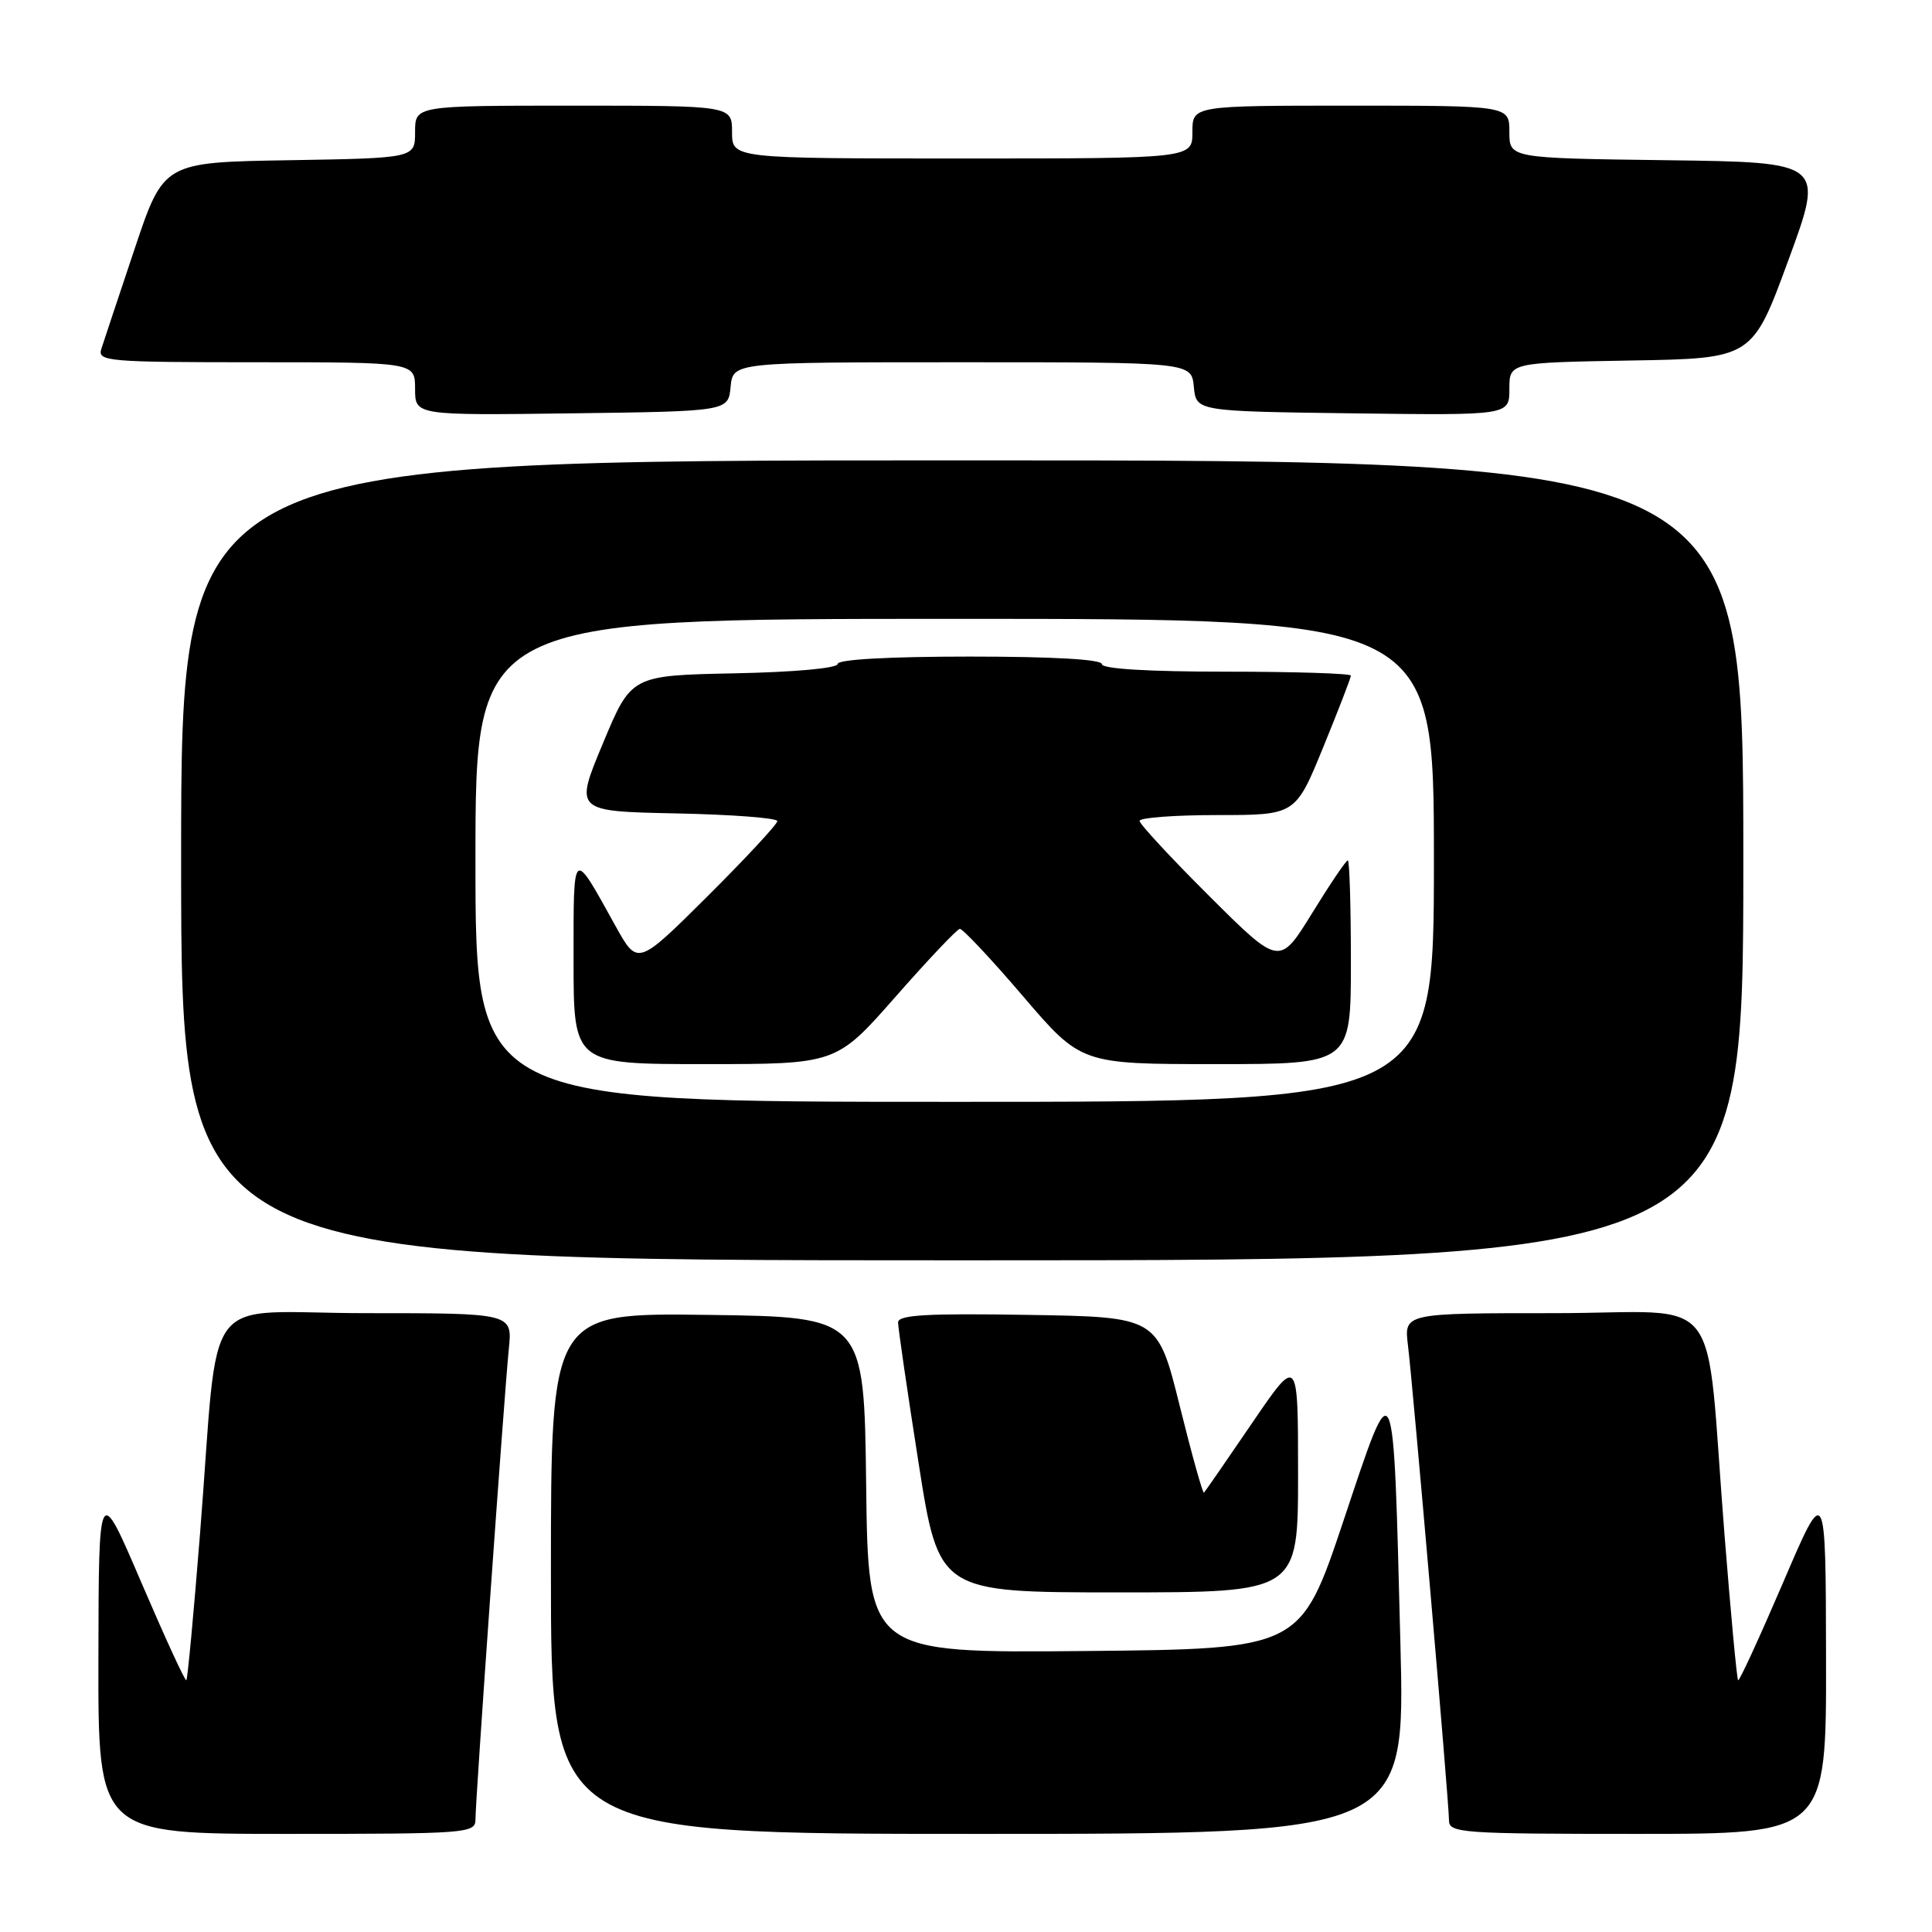 <?xml version="1.0" encoding="UTF-8" standalone="no"?>
<!DOCTYPE svg PUBLIC "-//W3C//DTD SVG 1.1//EN" "http://www.w3.org/Graphics/SVG/1.1/DTD/svg11.dtd" >
<svg xmlns="http://www.w3.org/2000/svg" xmlns:xlink="http://www.w3.org/1999/xlink" version="1.1" viewBox="0 0 256 256">
 <g >
 <path fill="currentColor"
d=" M 63.00 241.10 C 63.00 238.51 66.82 184.68 67.42 178.75 C 67.91 174.00 67.91 174.00 48.52 174.00 C 26.21 174.00 29.14 170.08 26.49 203.42 C 25.66 213.83 24.86 222.48 24.69 222.64 C 24.53 222.80 21.86 216.98 18.74 209.72 C 13.08 196.50 13.08 196.50 13.04 219.75 C 13.00 243.00 13.00 243.00 38.00 243.00 C 61.90 243.00 63.00 242.92 63.00 241.10 Z  M 185.56 217.75 C 184.60 180.53 184.85 181.07 178.02 201.50 C 172.33 218.50 172.33 218.50 143.69 218.77 C 115.04 219.03 115.04 219.03 114.77 196.77 C 114.50 174.50 114.50 174.50 93.75 174.23 C 73.00 173.96 73.00 173.96 73.00 208.48 C 73.00 243.00 73.00 243.00 129.61 243.00 C 186.21 243.00 186.21 243.00 185.56 217.75 Z  M 241.96 219.75 C 241.92 196.50 241.92 196.50 236.26 209.72 C 233.14 216.98 230.47 222.80 230.31 222.64 C 230.14 222.48 229.34 213.83 228.51 203.42 C 225.86 170.07 228.87 174.00 205.95 174.00 C 186.04 174.00 186.04 174.00 186.56 178.25 C 187.24 183.81 192.00 238.88 192.00 241.21 C 192.00 242.88 193.64 243.00 217.00 243.00 C 242.00 243.00 242.00 243.00 241.96 219.75 Z  M 172.00 195.31 C 172.00 179.63 172.00 179.63 165.91 188.56 C 162.56 193.48 159.69 197.63 159.53 197.79 C 159.38 197.95 157.93 192.78 156.32 186.29 C 153.39 174.50 153.39 174.50 136.20 174.23 C 122.79 174.01 119.00 174.23 119.00 175.23 C 119.00 175.93 120.21 184.26 121.70 193.75 C 124.40 211.00 124.40 211.00 148.20 211.00 C 172.00 211.00 172.00 211.00 172.00 195.31 Z  M 231.00 114.00 C 231.00 61.00 231.00 61.00 127.50 61.00 C 24.00 61.00 24.00 61.00 24.00 114.00 C 24.00 167.00 24.00 167.00 127.50 167.00 C 231.00 167.00 231.00 167.00 231.00 114.00 Z  M 96.81 51.25 C 97.13 48.00 97.13 48.00 127.50 48.00 C 157.87 48.00 157.87 48.00 158.19 51.25 C 158.50 54.50 158.50 54.50 179.25 54.77 C 200.00 55.04 200.00 55.04 200.00 51.55 C 200.00 48.05 200.00 48.05 216.09 47.77 C 232.19 47.50 232.19 47.50 236.96 34.50 C 241.74 21.50 241.74 21.50 220.87 21.23 C 200.00 20.96 200.00 20.96 200.00 17.48 C 200.00 14.00 200.00 14.00 179.00 14.00 C 158.00 14.00 158.00 14.00 158.00 17.50 C 158.00 21.00 158.00 21.00 127.50 21.00 C 97.00 21.00 97.00 21.00 97.00 17.50 C 97.00 14.00 97.00 14.00 76.00 14.00 C 55.00 14.00 55.00 14.00 55.00 17.48 C 55.00 20.95 55.00 20.95 38.34 21.23 C 21.68 21.50 21.68 21.50 17.83 33.00 C 15.71 39.33 13.73 45.29 13.42 46.25 C 12.90 47.88 14.32 48.00 33.93 48.00 C 55.00 48.00 55.00 48.00 55.00 51.52 C 55.00 55.04 55.00 55.04 75.75 54.77 C 96.50 54.50 96.50 54.50 96.81 51.25 Z  M 63.00 114.00 C 63.00 82.00 63.00 82.00 126.50 82.00 C 190.00 82.00 190.00 82.00 190.00 114.00 C 190.00 146.00 190.00 146.00 126.50 146.00 C 63.00 146.00 63.00 146.00 63.00 114.00 Z  M 118.66 132.08 C 122.97 127.17 126.81 123.12 127.18 123.08 C 127.55 123.04 131.32 127.05 135.55 132.00 C 143.25 141.00 143.25 141.00 161.13 141.00 C 179.00 141.00 179.00 141.00 179.00 127.50 C 179.00 120.08 178.82 114.00 178.59 114.00 C 178.36 114.00 176.23 117.15 173.86 121.00 C 169.54 128.00 169.54 128.00 160.27 118.77 C 155.17 113.69 151.00 109.19 151.00 108.77 C 151.00 108.35 155.65 108.00 161.33 108.00 C 171.66 108.00 171.66 108.00 175.33 99.02 C 177.35 94.08 179.00 89.81 179.00 89.52 C 179.00 89.24 171.57 89.00 162.50 89.00 C 152.17 89.00 146.00 88.63 146.00 88.00 C 146.00 87.37 139.50 87.00 128.50 87.00 C 117.84 87.00 111.00 87.38 111.00 87.97 C 111.00 88.54 105.32 89.06 97.32 89.22 C 83.64 89.50 83.64 89.50 79.89 98.50 C 76.13 107.50 76.13 107.50 89.57 107.78 C 96.96 107.93 103.00 108.39 103.00 108.80 C 103.00 109.21 98.84 113.69 93.75 118.76 C 84.49 127.97 84.49 127.97 81.58 122.74 C 75.80 112.31 76.00 112.15 76.00 127.28 C 76.00 141.00 76.00 141.00 93.41 141.00 C 110.81 141.00 110.81 141.00 118.66 132.08 Z "/>
</g>
</svg>